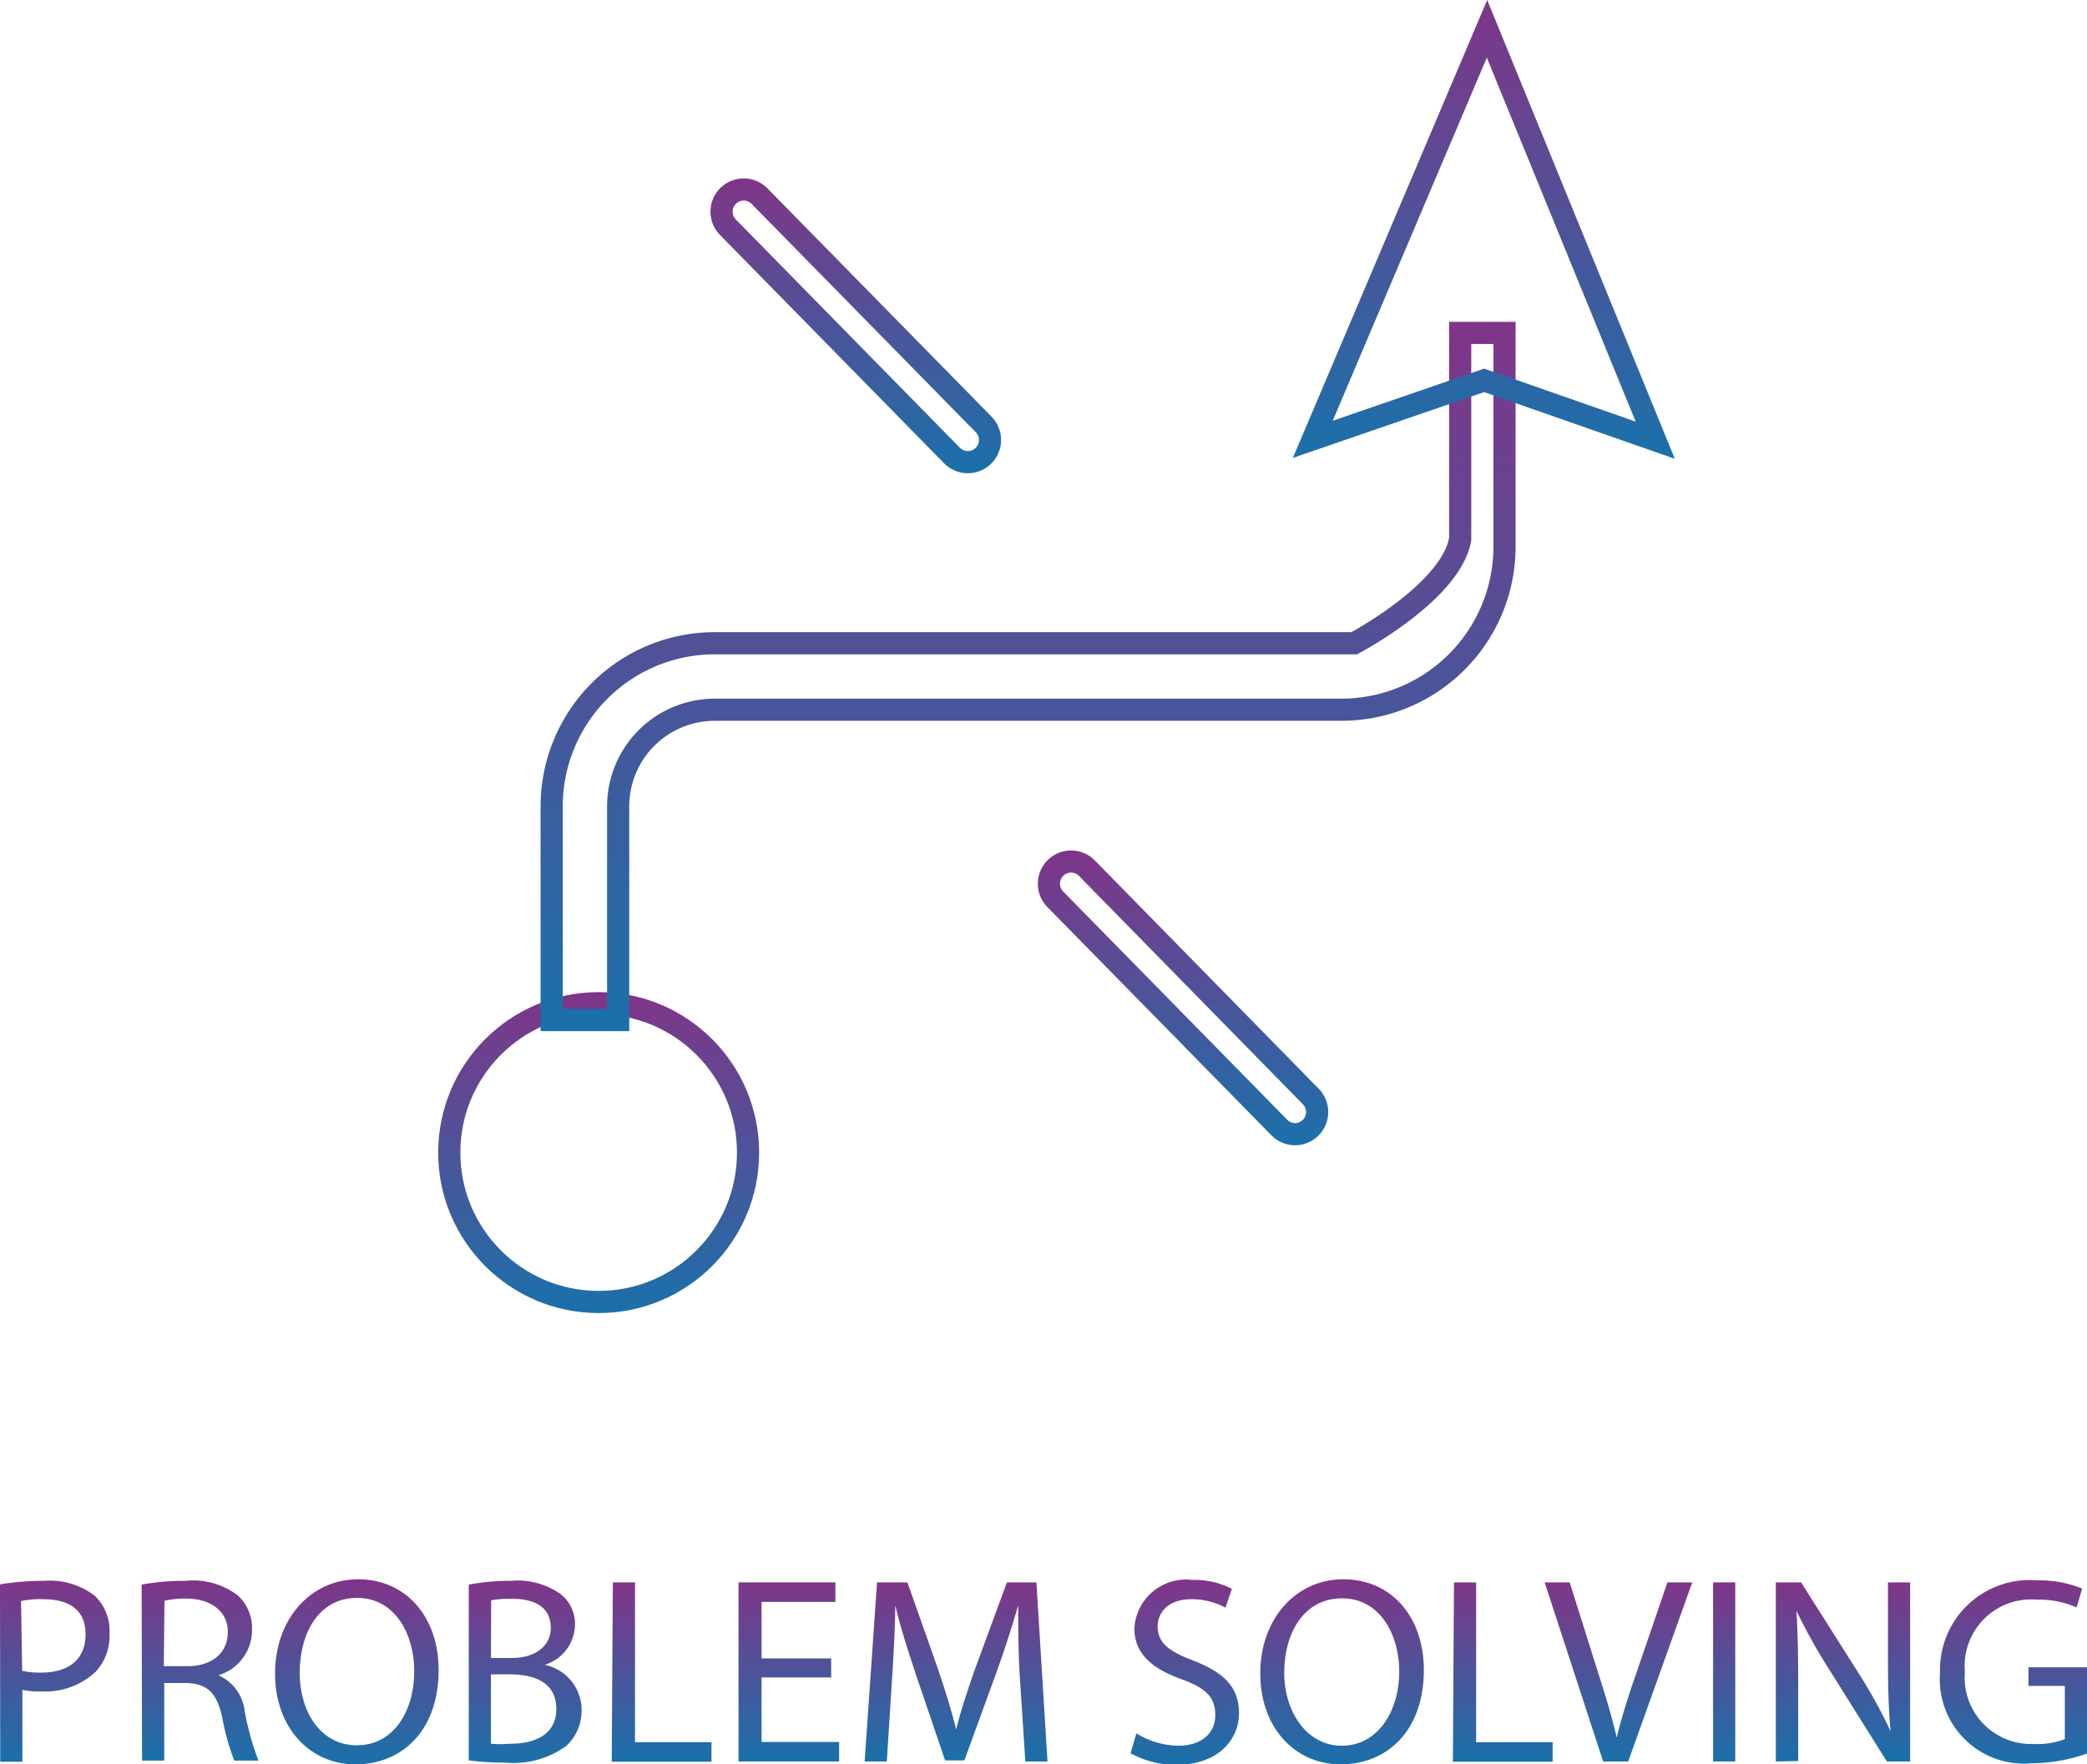 <svg id="Layer_1" data-name="Layer 1" xmlns="http://www.w3.org/2000/svg" xmlns:xlink="http://www.w3.org/1999/xlink" viewBox="0 0 94.16 79.6"><defs><style>.cls-1{fill:url(#linear-gradient);}.cls-2{fill:url(#linear-gradient-2);}.cls-3{fill:url(#linear-gradient-3);}.cls-4{fill:url(#linear-gradient-4);}.cls-5{fill:url(#linear-gradient-5);}.cls-6{fill:url(#linear-gradient-6);}.cls-7{fill:url(#linear-gradient-7);}.cls-8{fill:url(#linear-gradient-8);}.cls-9{fill:url(#linear-gradient-9);}.cls-10{fill:url(#linear-gradient-10);}.cls-11{fill:url(#linear-gradient-11);}.cls-12{fill:url(#linear-gradient-12);}.cls-13{fill:url(#linear-gradient-13);}.cls-14{fill:url(#linear-gradient-14);}.cls-15,.cls-16,.cls-17,.cls-18,.cls-19{fill:none;stroke-miterlimit:10;}.cls-15{stroke:url(#linear-gradient-15);}.cls-16{stroke:url(#linear-gradient-17);}.cls-17{stroke:url(#linear-gradient-18);}.cls-18{stroke:url(#linear-gradient-19);}.cls-19{stroke:url(#linear-gradient-20);}</style><linearGradient id="linear-gradient" x1="15.55" y1="89.71" x2="15.55" y2="81.57" gradientUnits="userSpaceOnUse"><stop offset="0" stop-color="#1a71aa"/><stop offset="1" stop-color="#803588"/></linearGradient><linearGradient id="linear-gradient-2" x1="22.08" y1="89.71" x2="22.08" y2="81.57" xlink:href="#linear-gradient"/><linearGradient id="linear-gradient-3" x1="29.15" y1="89.84" x2="29.15" y2="81.49" xlink:href="#linear-gradient"/><linearGradient id="linear-gradient-4" x1="36.76" y1="89.78" x2="36.76" y2="81.57" xlink:href="#linear-gradient"/><linearGradient id="linear-gradient-5" x1="42.96" y1="89.71" x2="42.96" y2="81.63" xlink:href="#linear-gradient"/><linearGradient id="linear-gradient-6" x1="48.65" y1="89.71" x2="48.65" y2="81.63" xlink:href="#linear-gradient"/><linearGradient id="linear-gradient-7" x1="56.19" y1="89.71" x2="56.19" y2="81.63" xlink:href="#linear-gradient"/><linearGradient id="linear-gradient-8" x1="66.51" y1="89.83" x2="66.51" y2="81.49" xlink:href="#linear-gradient"/><linearGradient id="linear-gradient-9" x1="73.6" y1="89.84" x2="73.6" y2="81.49" xlink:href="#linear-gradient"/><linearGradient id="linear-gradient-10" x1="80.9" y1="89.71" x2="80.9" y2="81.63" xlink:href="#linear-gradient"/><linearGradient id="linear-gradient-11" x1="86.09" y1="89.71" x2="86.09" y2="81.63" xlink:href="#linear-gradient"/><linearGradient id="linear-gradient-12" x1="90.83" y1="89.71" x2="90.83" y2="81.63" xlink:href="#linear-gradient"/><linearGradient id="linear-gradient-13" x1="96.21" y1="89.71" x2="96.21" y2="81.63" xlink:href="#linear-gradient"/><linearGradient id="linear-gradient-14" x1="103.91" y1="89.79" x2="103.91" y2="81.54" xlink:href="#linear-gradient"/><linearGradient id="linear-gradient-15" x1="51.67" y1="31.59" x2="51.67" y2="18.29" xlink:href="#linear-gradient"/><linearGradient id="linear-gradient-17" x1="27.01" y1="59.24" x2="27.01" y2="44.76" xlink:href="#linear-gradient"/><linearGradient id="linear-gradient-18" x1="59.45" y1="56.76" x2="59.45" y2="24.76" xlink:href="#linear-gradient"/><linearGradient id="linear-gradient-19" x1="66.95" y1="20.7" x2="66.95" y2="0" xlink:href="#linear-gradient"/><linearGradient id="linear-gradient-20" x1="66.44" y1="61.91" x2="66.44" y2="48.61" xlink:href="#linear-gradient"/></defs><title>13</title><path class="cls-1" d="M13.06,81.72a12.09,12.09,0,0,1,2-.16,3.32,3.32,0,0,1,2.27.67A2.17,2.17,0,0,1,18,83.93a2.38,2.38,0,0,1-.62,1.73,3.35,3.35,0,0,1-2.47.89,3.58,3.58,0,0,1-.84-.07v3.24h-1Zm1,3.9a3.49,3.49,0,0,0,.86.08c1.26,0,2-.61,2-1.73s-.76-1.58-1.91-1.58a4.38,4.38,0,0,0-1,.08Z" transform="translate(-13.06 -10.24)"/><path class="cls-2" d="M19.45,81.73a10.87,10.87,0,0,1,2-.17,3.31,3.31,0,0,1,2.34.66,2,2,0,0,1,.64,1.54,2.12,2.12,0,0,1-1.52,2.06v0a2,2,0,0,1,1.19,1.63,12.87,12.87,0,0,0,.62,2.22H23.63a10.46,10.46,0,0,1-.54-1.93c-.24-1.12-.67-1.54-1.62-1.57h-1v3.5h-1Zm1,3.68h1.07c1.12,0,1.82-.61,1.82-1.54s-.76-1.5-1.86-1.51a4.3,4.3,0,0,0-1,.1Z" transform="translate(-13.06 -10.24)"/><path class="cls-3" d="M32.85,85.58c0,2.78-1.69,4.26-3.75,4.26s-3.63-1.65-3.63-4.1,1.6-4.25,3.75-4.25S32.85,83.18,32.85,85.58Zm-6.27.13c0,1.73.93,3.27,2.58,3.27s2.59-1.52,2.59-3.36c0-1.61-.84-3.29-2.58-3.29S26.58,83.94,26.58,85.71Z" transform="translate(-13.06 -10.24)"/><path class="cls-4" d="M34.21,81.73a10.09,10.09,0,0,1,1.91-.17,3.34,3.34,0,0,1,2.22.59A1.69,1.69,0,0,1,39,83.58a1.92,1.92,0,0,1-1.37,1.77v0a2.08,2.08,0,0,1,1.67,2A2.18,2.18,0,0,1,38.62,89a4.06,4.06,0,0,1-2.79.76,12.22,12.22,0,0,1-1.62-.1Zm1,3.31h.95c1.1,0,1.75-.58,1.75-1.35,0-.95-.72-1.32-1.77-1.32a4.46,4.46,0,0,0-.92.07Zm0,3.87a5.54,5.54,0,0,0,.88,0c1.08,0,2.07-.4,2.07-1.57s-.95-1.56-2.09-1.56h-.86Z" transform="translate(-13.06 -10.24)"/><path class="cls-5" d="M40.71,81.63h1v7.21h3.45v.88h-4.5Z" transform="translate(-13.06 -10.24)"/><path class="cls-6" d="M50.56,85.92H47.42v2.91h3.5v.88H46.38V81.63h4.37v.88H47.42v2.55h3.14Z" transform="translate(-13.06 -10.24)"/><path class="cls-7" d="M59.09,86.16C59,85,59,83.68,59,82.67h0c-.28.95-.61,2-1,3.07l-1.43,3.92H55.7l-1.31-3.85c-.38-1.14-.71-2.18-.94-3.14h0c0,1-.08,2.36-.16,3.57l-.22,3.47h-1l.56-8.08H54l1.38,3.91c.34,1,.61,1.88.82,2.72h0c.2-.82.49-1.7.85-2.72l1.44-3.91h1.33l.5,8.08h-1Z" transform="translate(-13.06 -10.24)"/><path class="cls-8" d="M64.33,88.44A3.7,3.7,0,0,0,66.2,89c1.07,0,1.69-.56,1.69-1.38S67.46,86.4,66.37,86c-1.32-.47-2.13-1.15-2.13-2.29a2.33,2.33,0,0,1,2.61-2.19,3.68,3.68,0,0,1,1.79.4l-.29.85a3.22,3.22,0,0,0-1.54-.38c-1.1,0-1.52.66-1.52,1.21,0,.76.49,1.13,1.61,1.56,1.37.53,2.06,1.19,2.06,2.37s-.92,2.33-2.83,2.33a4.17,4.17,0,0,1-2.06-.52Z" transform="translate(-13.06 -10.24)"/><path class="cls-9" d="M77.3,85.58c0,2.78-1.69,4.26-3.75,4.26s-3.63-1.65-3.63-4.1,1.59-4.25,3.75-4.25S77.3,83.18,77.3,85.58ZM71,85.71C71,87.44,72,89,73.6,89s2.59-1.52,2.59-3.36c0-1.61-.84-3.29-2.58-3.29S71,83.94,71,85.71Z" transform="translate(-13.06 -10.24)"/><path class="cls-10" d="M78.66,81.63h1v7.21h3.45v.88h-4.5Z" transform="translate(-13.06 -10.24)"/><path class="cls-11" d="M85.39,89.71l-2.64-8.08h1.13l1.26,4c.35,1.09.65,2.07.86,3h0c.23-.94.56-2,.92-3l1.37-4h1.12l-2.89,8.08Z" transform="translate(-13.06 -10.24)"/><path class="cls-12" d="M91.35,81.63v8.08h-1V81.63Z" transform="translate(-13.06 -10.24)"/><path class="cls-13" d="M93.18,89.71V81.63h1.14l2.59,4.09a22.87,22.87,0,0,1,1.45,2.63h0c-.1-1.08-.12-2.06-.12-3.32V81.63h1v8.08H98.19l-2.57-4.1a25.63,25.63,0,0,1-1.51-2.7h0c.06,1,.08,2,.08,3.33v3.45Z" transform="translate(-13.06 -10.24)"/><path class="cls-14" d="M107.22,89.35a7.53,7.53,0,0,1-2.48.44,3.8,3.8,0,0,1-4.15-4.08A4.05,4.05,0,0,1,105,81.54a5,5,0,0,1,2,.37l-.25.85a4.19,4.19,0,0,0-1.79-.35,3,3,0,0,0-3.25,3.25,3,3,0,0,0,3.12,3.26,3.4,3.4,0,0,0,1.39-.22V86.3h-1.64v-.84h2.66Z" transform="translate(-13.06 -10.24)"/><g id="Problem_Solving" data-name="Problem Solving"><path class="cls-15" d="M56.72,31.09a1,1,0,0,1-.71-.3L45.9,20.49a1,1,0,1,1,1.43-1.4l10.11,10.3a1,1,0,0,1-.71,1.7Z" transform="translate(-13.06 -10.24)"/><path class="cls-15" d="M46.61,31.09a1,1,0,0,1-.71-1.7L56,19.09a1,1,0,1,1,1.43,1.4L47.33,30.79A1,1,0,0,1,46.61,31.09Z" transform="translate(-13.06 -10.24)"/><circle class="cls-16" cx="27.01" cy="52" r="6.74"/><path class="cls-17" d="M40.95,56.26h-3V46.62a7.36,7.36,0,0,1,7.36-7.36H74.16s4.36-2.3,4.78-4.7v-9.3h2V34.9a7.36,7.36,0,0,1-7.36,7.36H45.31a4.36,4.36,0,0,0-4.36,4.36Z" transform="translate(-13.06 -10.24)"/><polygon class="cls-18" points="67.09 1.3 59.23 19.82 66.96 17.16 74.68 19.86 67.09 1.3"/><path class="cls-19" d="M71.49,61.41a1,1,0,0,1-.71-.3L60.67,50.81a1,1,0,0,1,1.43-1.4L72.2,59.71a1,1,0,0,1-.71,1.7Z" transform="translate(-13.06 -10.24)"/><path class="cls-19" d="M61.38,61.41a1,1,0,0,1-.71-1.7l10.11-10.3a1,1,0,1,1,1.43,1.4L62.09,61.11A1,1,0,0,1,61.38,61.41Z" transform="translate(-13.06 -10.24)"/></g></svg>